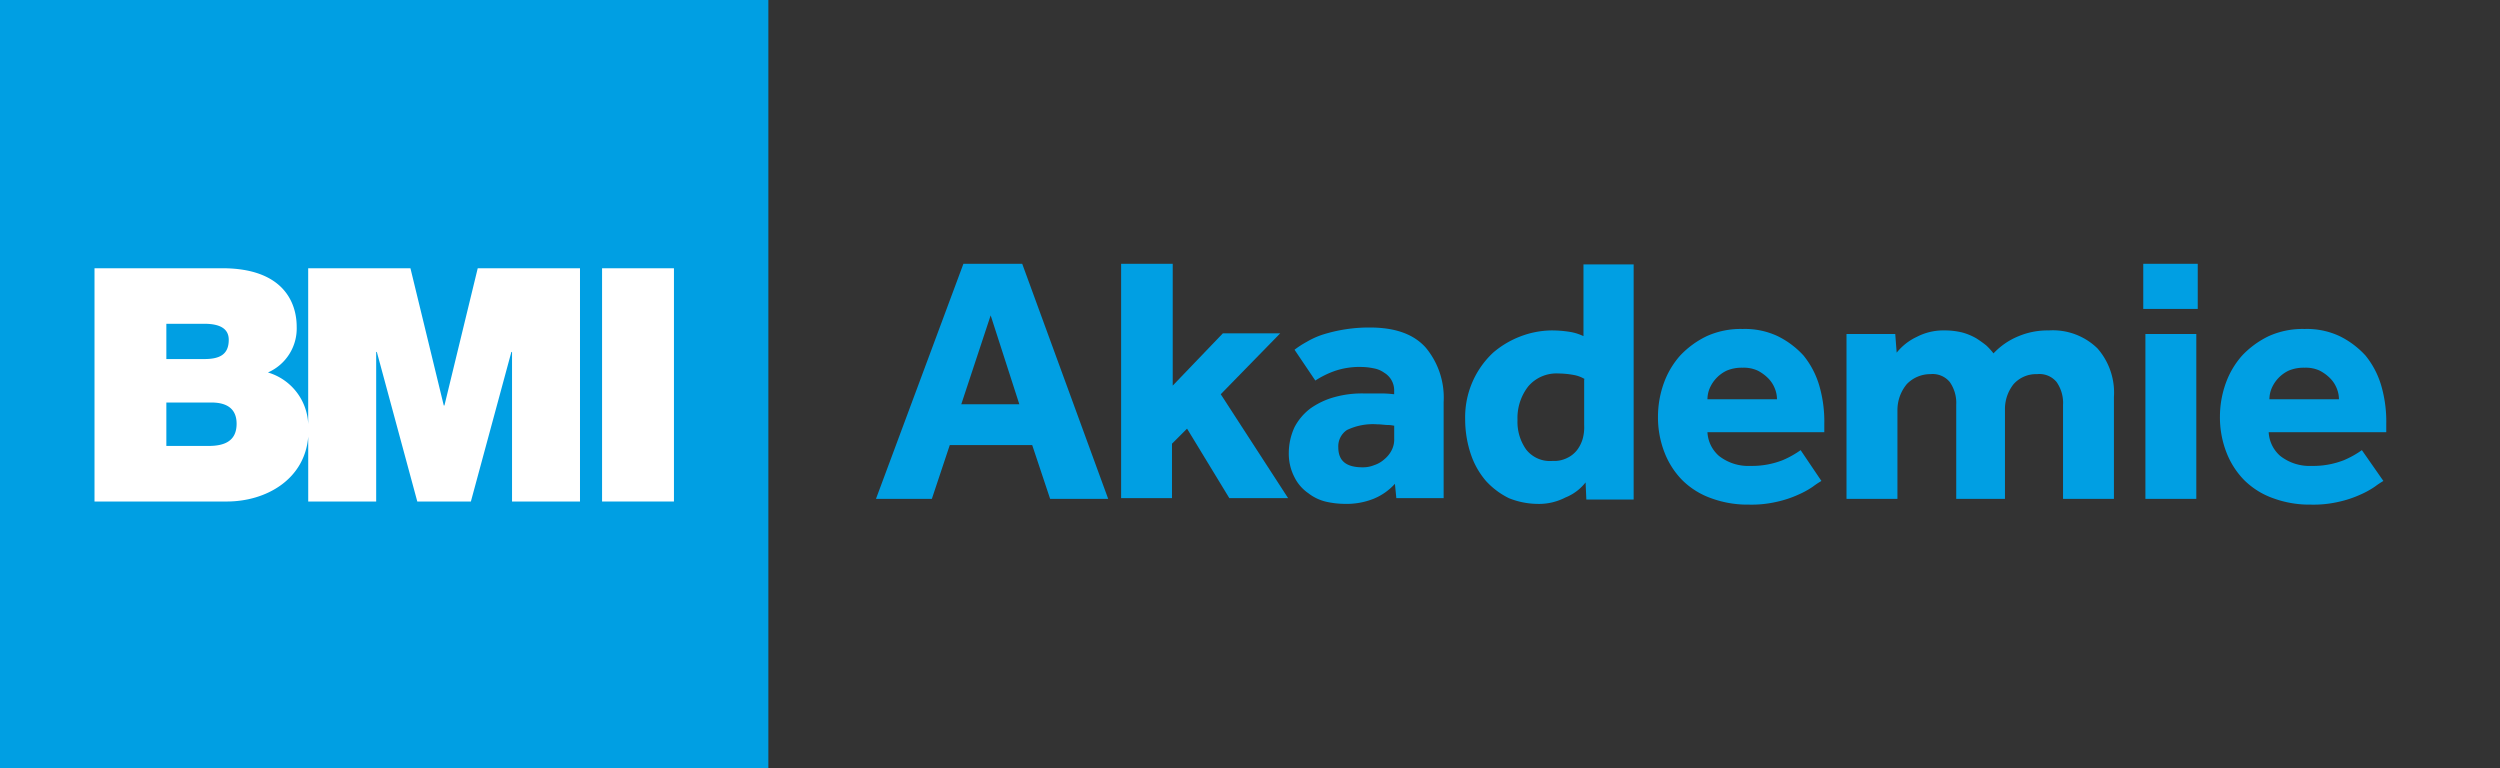 <svg xmlns="http://www.w3.org/2000/svg" viewBox="0 0 292.831 90">
    <rect x="0" y="0" width="292.831" height="90" fill="#333333" stroke="none"/>
    <g transform="translate(102.605 30.896)">
        <path fill="#009fe3" d="M396.243,286.6h6.885L413.2,314.139h-6.8l-2.1-6.3h-9.655l-2.1,6.3H386Zm6.549,16.456-3.358-10.411-3.442,10.411Z" transform="translate(-386 -286.6)"/>
        <path fill="#009fe3" d="M420.284,286.6h5.961v14.273l5.877-6.129h6.717l-6.969,7.137,7.892,12.174h-6.885l-4.954-8.144-1.763,1.763v6.381H420.2V286.6Z" transform="translate(-391.486 -286.6)"/>
        <path fill="#009fe3" d="M456.026,313.8a6.821,6.821,0,0,1-2.519,1.763,8.553,8.553,0,0,1-3.358.588,10.257,10.257,0,0,1-2.183-.252,5.389,5.389,0,0,1-2.1-1.008,4.914,4.914,0,0,1-1.6-1.847,5.975,5.975,0,0,1-.672-2.855,7.242,7.242,0,0,1,.672-3.022,6.582,6.582,0,0,1,1.847-2.183,8.995,8.995,0,0,1,2.855-1.343,11.955,11.955,0,0,1,3.526-.42h2.1c.672,0,1.175.084,1.343.084v-.42a2.4,2.4,0,0,0-1.175-2.1,2.944,2.944,0,0,0-1.175-.5,7.391,7.391,0,0,0-1.427-.168,8.942,8.942,0,0,0-3.274.5,10.575,10.575,0,0,0-2.183,1.091l-2.435-3.61a10.526,10.526,0,0,1,1.427-.924,9.411,9.411,0,0,1,1.847-.84,18.041,18.041,0,0,1,5.541-.84c2.939,0,5.121.756,6.549,2.351a9.146,9.146,0,0,1,2.1,6.381v11.251h-5.541Zm0-6.8c-.168,0-.42-.084-.756-.084-.42,0-.84-.084-1.343-.084a7.01,7.01,0,0,0-3.526.672,2.292,2.292,0,0,0-1.008,2.015c0,1.6.924,2.351,2.855,2.351a3.481,3.481,0,0,0,1.343-.252,3.3,3.3,0,0,0,1.175-.672,3.36,3.36,0,0,0,.84-1.008,2.76,2.76,0,0,0,.336-1.427V307Z" transform="translate(-395.24 -288.028)"/>
        <path fill="#009fe3" d="M482.305,312.224a5.621,5.621,0,0,1-2.351,1.763,6.738,6.738,0,0,1-3.274.756,9.213,9.213,0,0,1-3.358-.672,9.034,9.034,0,0,1-2.687-2.015,9.37,9.37,0,0,1-1.763-3.107,12.805,12.805,0,0,1-.672-4.114,10.343,10.343,0,0,1,3.274-7.808,10.86,10.86,0,0,1,3.274-1.931,10.49,10.49,0,0,1,3.526-.672,13.534,13.534,0,0,1,2.183.168,5.853,5.853,0,0,1,1.6.5v-8.4h5.877v27.539h-5.541Zm-.084-12.09a3.711,3.711,0,0,0-1.343-.5,10.481,10.481,0,0,0-1.763-.168,4.337,4.337,0,0,0-3.526,1.511,6.011,6.011,0,0,0-1.259,3.946,5.583,5.583,0,0,0,1.008,3.442,3.527,3.527,0,0,0,3.106,1.343,3.33,3.33,0,0,0,1.679-.336,3.2,3.2,0,0,0,1.175-.924,4.039,4.039,0,0,0,.672-1.343,5.167,5.167,0,0,0,.168-1.6v-5.373Z" transform="translate(-399.186 -286.616)"/>
        <path fill="#009fe3" d="M514.243,313.5a10.285,10.285,0,0,0-1.008.672,10.03,10.03,0,0,1-1.679.924,12.589,12.589,0,0,1-2.519.84,13.091,13.091,0,0,1-3.274.336,12.365,12.365,0,0,1-4.45-.756,9.141,9.141,0,0,1-3.358-2.1,9.531,9.531,0,0,1-2.1-3.274,11.315,11.315,0,0,1-.756-4.2,11.659,11.659,0,0,1,.672-3.862,9.933,9.933,0,0,1,1.931-3.274,10.591,10.591,0,0,1,3.107-2.267,9.621,9.621,0,0,1,4.2-.84,9.007,9.007,0,0,1,4.114.84,10.208,10.208,0,0,1,3.023,2.267,10.106,10.106,0,0,1,1.847,3.526,15.019,15.019,0,0,1,.588,4.45v1.008H500.893a3.959,3.959,0,0,0,1.343,2.771,5.564,5.564,0,0,0,3.694,1.175,9.816,9.816,0,0,0,3.778-.672,10.938,10.938,0,0,0,2.1-1.175Zm-5.205-9.571a3.369,3.369,0,0,0-.252-1.259,3.52,3.52,0,0,0-.756-1.175,4.891,4.891,0,0,0-1.259-.924,3.894,3.894,0,0,0-1.763-.336,4.518,4.518,0,0,0-1.847.336,4.057,4.057,0,0,0-2.015,2.1,3.37,3.37,0,0,0-.252,1.259Z" transform="translate(-403.501 -288.06)"/>
        <path fill="#009fe3" d="M521.4,296.32h5.709l.168,2.183a6.587,6.587,0,0,1,2.351-1.847,6.737,6.737,0,0,1,3.274-.756,8.459,8.459,0,0,1,2.1.252,7.012,7.012,0,0,1,1.6.672,14.242,14.242,0,0,1,1.176.84,8.355,8.355,0,0,1,.84.924,8.316,8.316,0,0,1,2.939-2.015,8.77,8.77,0,0,1,3.526-.672,7.48,7.48,0,0,1,5.709,2.1,7.859,7.859,0,0,1,1.931,5.709V315.63h-5.961v-11a4.26,4.26,0,0,0-.756-2.687,2.6,2.6,0,0,0-2.267-.924,3.546,3.546,0,0,0-2.771,1.175,4.689,4.689,0,0,0-1.008,3.023V315.63h-5.709v-11a4.261,4.261,0,0,0-.756-2.687,2.6,2.6,0,0,0-2.267-.924,3.807,3.807,0,0,0-2.771,1.175,4.754,4.754,0,0,0-1.091,3.023V315.63H521.4V296.32Z" transform="translate(-407.719 -288.092)"/>
        <path fill="#009fe3" d="M562.8,286.6h6.381v5.289H562.8Zm.252,8.228h5.961v19.311h-5.961Z" transform="translate(-414.36 -286.6)"/>
        <path fill="#009fe3" d="M592.643,313.5a10.293,10.293,0,0,0-1.008.672,10.027,10.027,0,0,1-1.679.924,12.593,12.593,0,0,1-2.519.84,13.092,13.092,0,0,1-3.274.336,12.366,12.366,0,0,1-4.45-.756,9.141,9.141,0,0,1-3.358-2.1,9.531,9.531,0,0,1-2.1-3.274,11.317,11.317,0,0,1-.756-4.2,11.659,11.659,0,0,1,.672-3.862,9.93,9.93,0,0,1,1.931-3.274,10.591,10.591,0,0,1,3.107-2.267,9.62,9.62,0,0,1,4.2-.84,9.007,9.007,0,0,1,4.114.84,10.206,10.206,0,0,1,3.023,2.267,10.1,10.1,0,0,1,1.847,3.526,15.019,15.019,0,0,1,.588,4.45v1.008H579.209a3.959,3.959,0,0,0,1.343,2.771,5.564,5.564,0,0,0,3.694,1.175,9.816,9.816,0,0,0,3.778-.672,10.943,10.943,0,0,0,2.1-1.175Zm-5.205-9.571a3.368,3.368,0,0,0-.252-1.259,3.521,3.521,0,0,0-.756-1.175,4.894,4.894,0,0,0-1.259-.924,3.894,3.894,0,0,0-1.763-.336,4.519,4.519,0,0,0-1.847.336,4.059,4.059,0,0,0-2.015,2.1,3.37,3.37,0,0,0-.252,1.259Z" transform="translate(-416.077 -288.06)"/>
    </g>
    <g id="BMI_Block">
    <rect fill="#009fe3" width="90" height="90"/>
    <g transform="translate(11.07 31.42)">
        <path fill="#fff" d="M57.188,34.911l-3.9,16.073H53.21L49.305,34.911H37.329V53.163a6.584,6.584,0,0,0-4.715-6.044,5.628,5.628,0,0,0,3.368-5.358c0-2.79-1.53-6.85-8.724-6.85H12.3V62.234H27.793c4.609,0,9.144-2.59,9.54-7.6v7.6h7.96V44.711h.076l4.74,17.523h6.276l4.745-17.523h.076V62.234h7.96V34.911ZM20.715,41.416h4.44c1.722,0,2.869.5,2.869,1.876,0,1.76-1.11,2.256-2.869,2.256h-4.44Zm4.937,14.31H20.715V50.639H26c1.99,0,2.945.88,2.945,2.487,0,2.105-1.53,2.6-3.289,2.6" transform="translate(-12.3 -34.911)"/>
        <rect fill="#fff" width="8.419" height="27.32" transform="translate(59.452 0.003)"/>
    </g>
    </g>
</svg>

